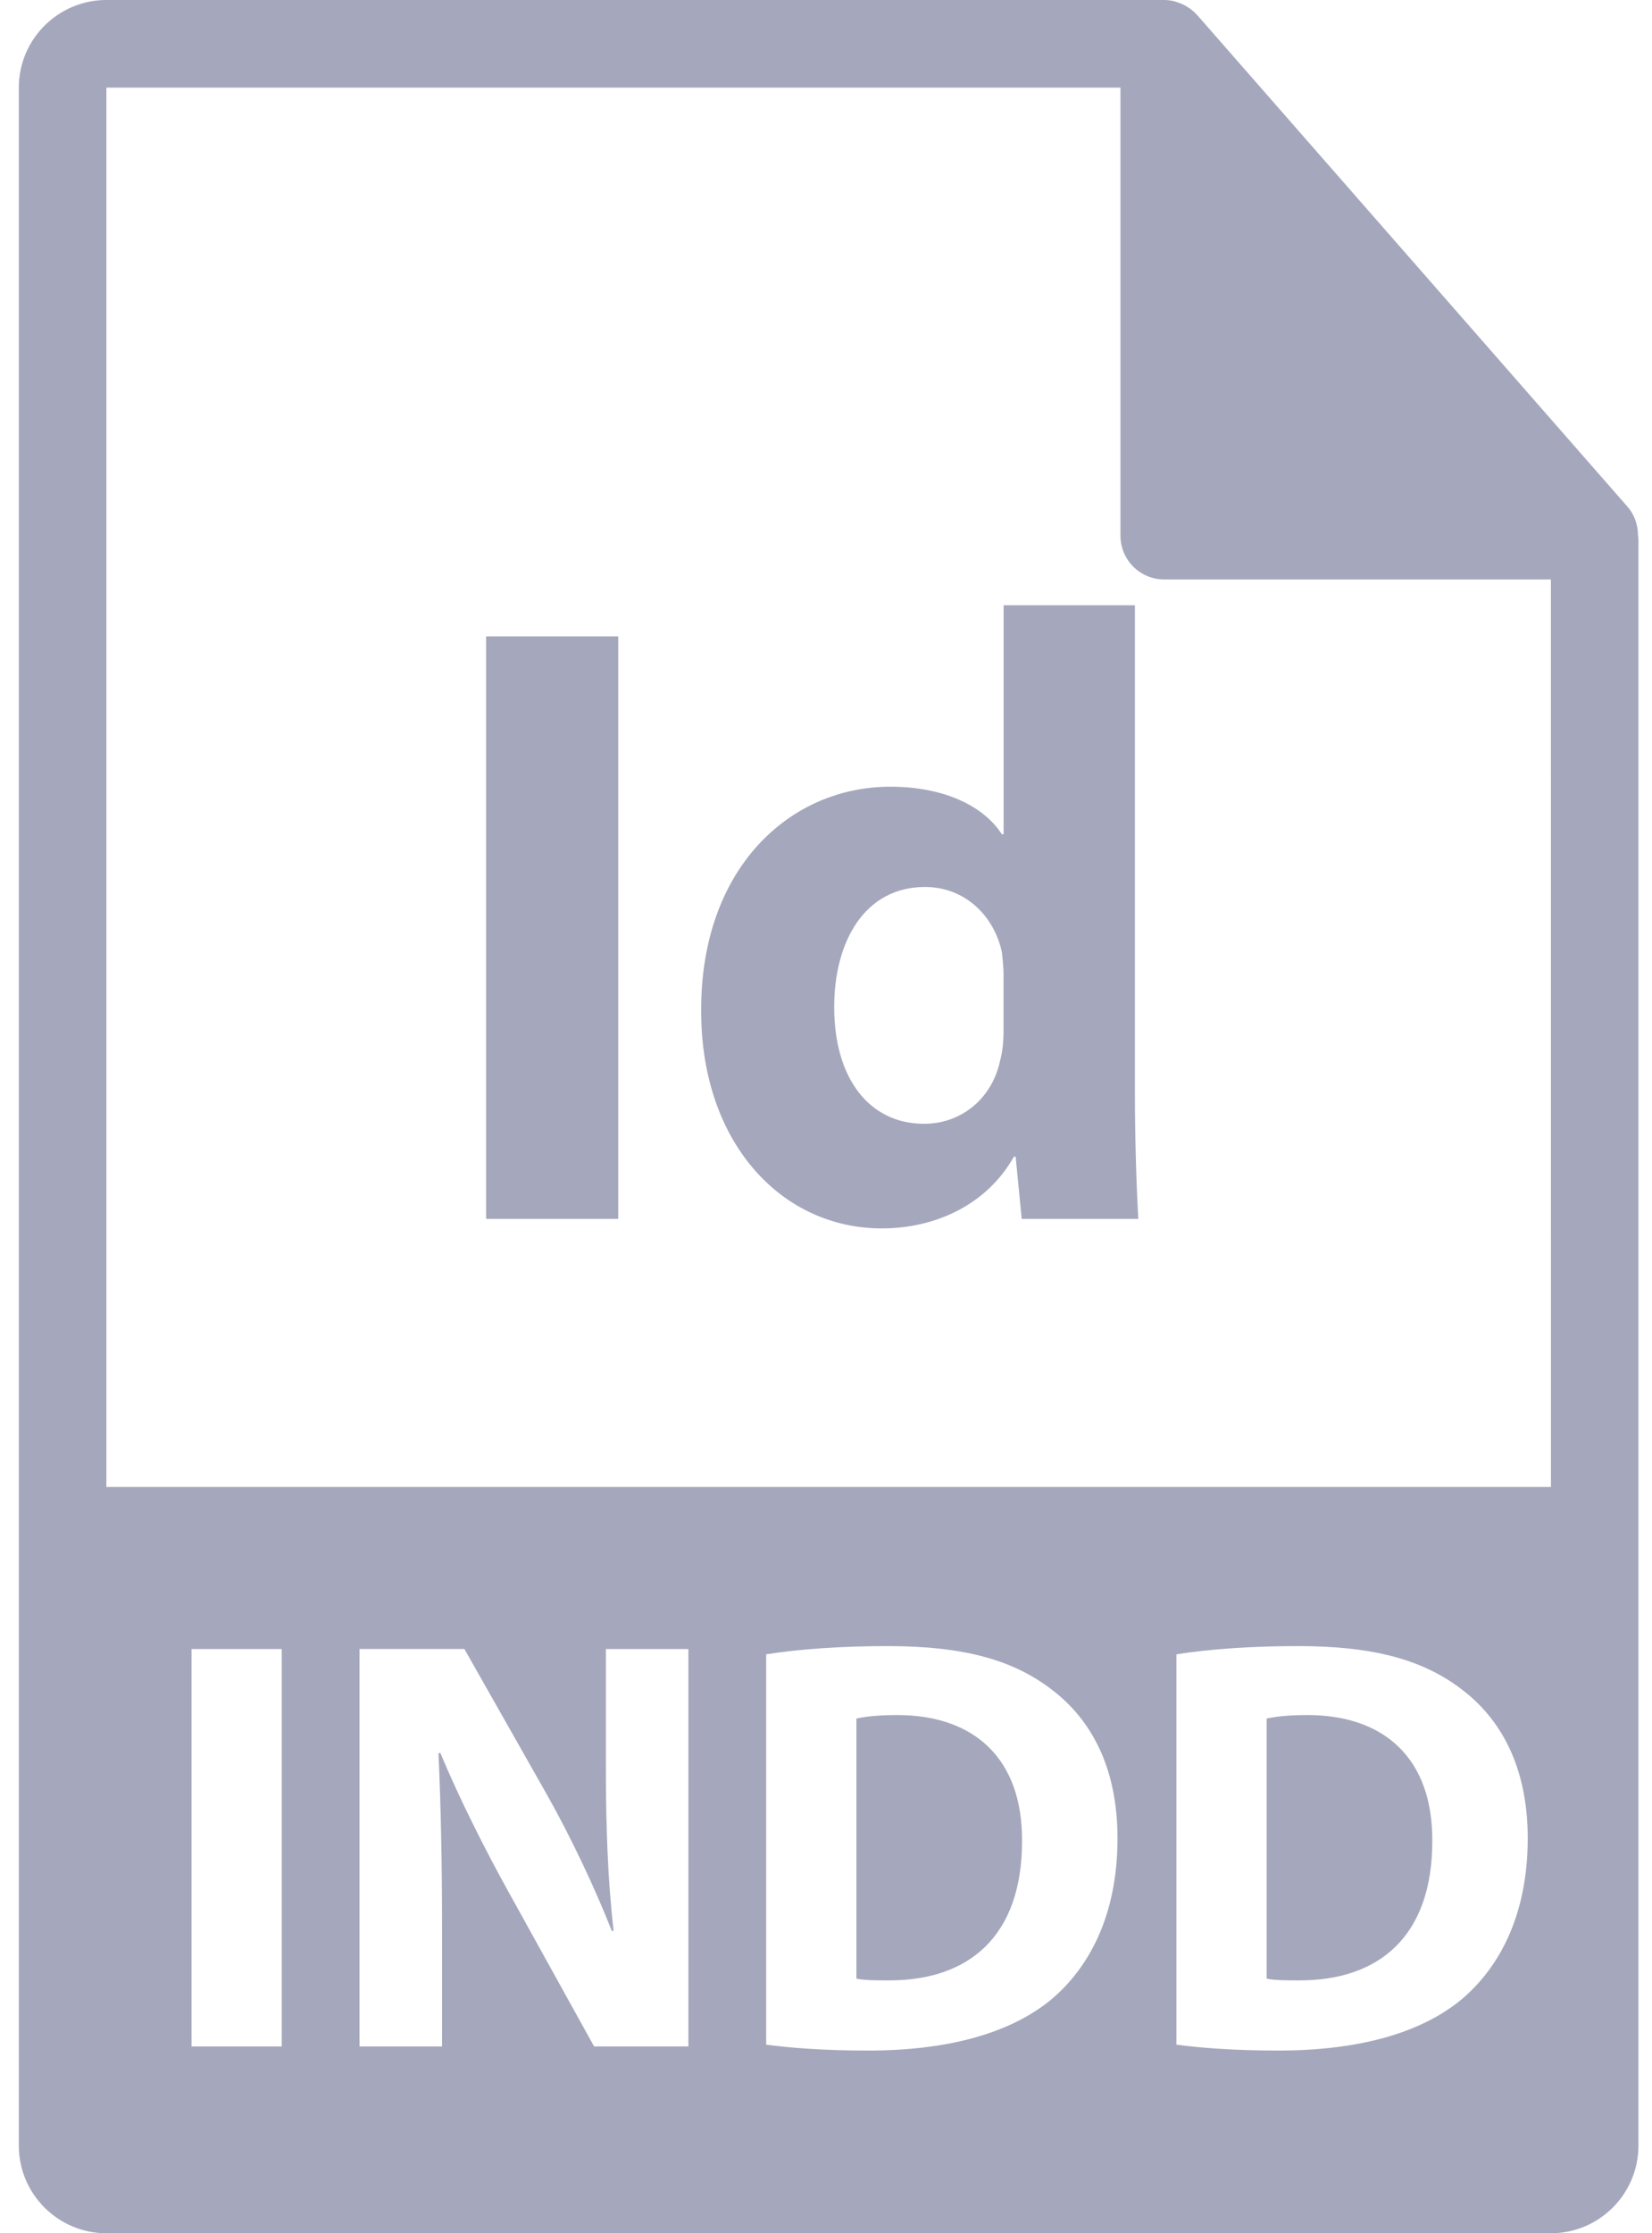 <svg width="74" height="100" viewBox="0 0 74 100" fill="none" xmlns="http://www.w3.org/2000/svg">
<path d="M40.183 76.796C39.285 76.796 38.705 76.875 38.362 76.955V88.598C38.706 88.677 39.26 88.677 39.76 88.677C43.405 88.704 45.781 86.697 45.781 82.447C45.807 78.749 43.642 76.796 40.183 76.796Z" fill="#A5A7BC"/>
<path d="M58.558 76.796C57.662 76.796 57.08 76.875 56.737 76.955V88.598C57.08 88.677 57.635 88.677 58.137 88.677C61.779 88.704 64.158 86.697 64.158 82.447C64.184 78.749 62.018 76.796 58.558 76.796Z" fill="#A5A7BC"/>
<path d="M73.373 23.965C73.368 23.506 73.222 23.053 72.907 22.695L53.624 0.67C53.621 0.664 53.615 0.662 53.608 0.657C53.494 0.529 53.361 0.422 53.22 0.329C53.178 0.302 53.136 0.277 53.092 0.253C52.968 0.186 52.839 0.131 52.704 0.091C52.668 0.08 52.636 0.065 52.6 0.055C52.454 0.022 52.302 0 52.15 0H4.765C2.603 0 0.843 1.76 0.843 3.922V96.078C0.843 98.241 2.603 100 4.765 100H69.471C71.634 100 73.392 98.241 73.392 96.078V24.183C73.392 24.11 73.381 24.037 73.373 23.965ZM12.62 91.635H8.579V73.84H12.62V91.635ZM30.836 91.635H26.612L22.809 84.77C21.754 82.87 20.591 80.572 19.721 78.486L19.642 78.513C19.747 80.861 19.801 83.371 19.801 86.274V91.635H16.104V73.839H20.803L24.5 80.36C25.555 82.236 26.612 84.453 27.405 86.46H27.484C27.219 84.112 27.139 81.707 27.139 79.042V73.84H30.836V91.635H30.836ZM47.102 89.524C45.225 91.081 42.374 91.82 38.889 91.82C36.803 91.82 35.325 91.688 34.32 91.556V74.077C35.8 73.84 37.727 73.708 39.76 73.708C43.14 73.708 45.333 74.315 47.048 75.608C48.898 76.982 50.058 79.173 50.058 82.315C50.058 85.721 48.817 88.071 47.102 89.524ZM65.475 89.524C63.601 91.081 60.751 91.82 57.264 91.82C55.177 91.82 53.699 91.688 52.697 91.556V74.077C54.175 73.84 56.103 73.708 58.137 73.708C61.515 73.708 63.709 74.315 65.425 75.608C67.272 76.982 68.433 79.173 68.433 82.315C68.433 85.721 67.191 88.071 65.475 89.524ZM4.765 66.585V3.922H50.19V23.986C50.19 25.068 51.067 25.947 52.151 25.947H69.471L69.473 66.585H4.765Z" fill="#A5A7BC"/>
<path d="M27.694 28.495V54.578H21.774V28.495H27.694Z" fill="#A5A7BC"/>
<path d="M50.837 27.101V48.928C50.837 51.057 50.914 53.301 50.99 54.579H45.767L45.495 51.793H45.418C44.219 53.921 41.935 55.005 39.497 55.005C35.008 55.005 31.409 51.173 31.409 45.29C31.371 38.904 35.356 35.227 39.884 35.227C42.207 35.227 44.025 36.041 44.877 37.356H44.956V27.101H50.837ZM44.955 43.664C44.955 43.355 44.914 42.929 44.876 42.62C44.528 41.033 43.25 39.717 41.431 39.717C38.761 39.717 37.367 42.116 37.367 45.096C37.367 48.308 38.954 50.321 41.391 50.321C43.093 50.321 44.449 49.159 44.798 47.495C44.913 47.069 44.953 46.645 44.953 46.141V43.664H44.955Z" fill="#A5A7BC"/>
</svg>

